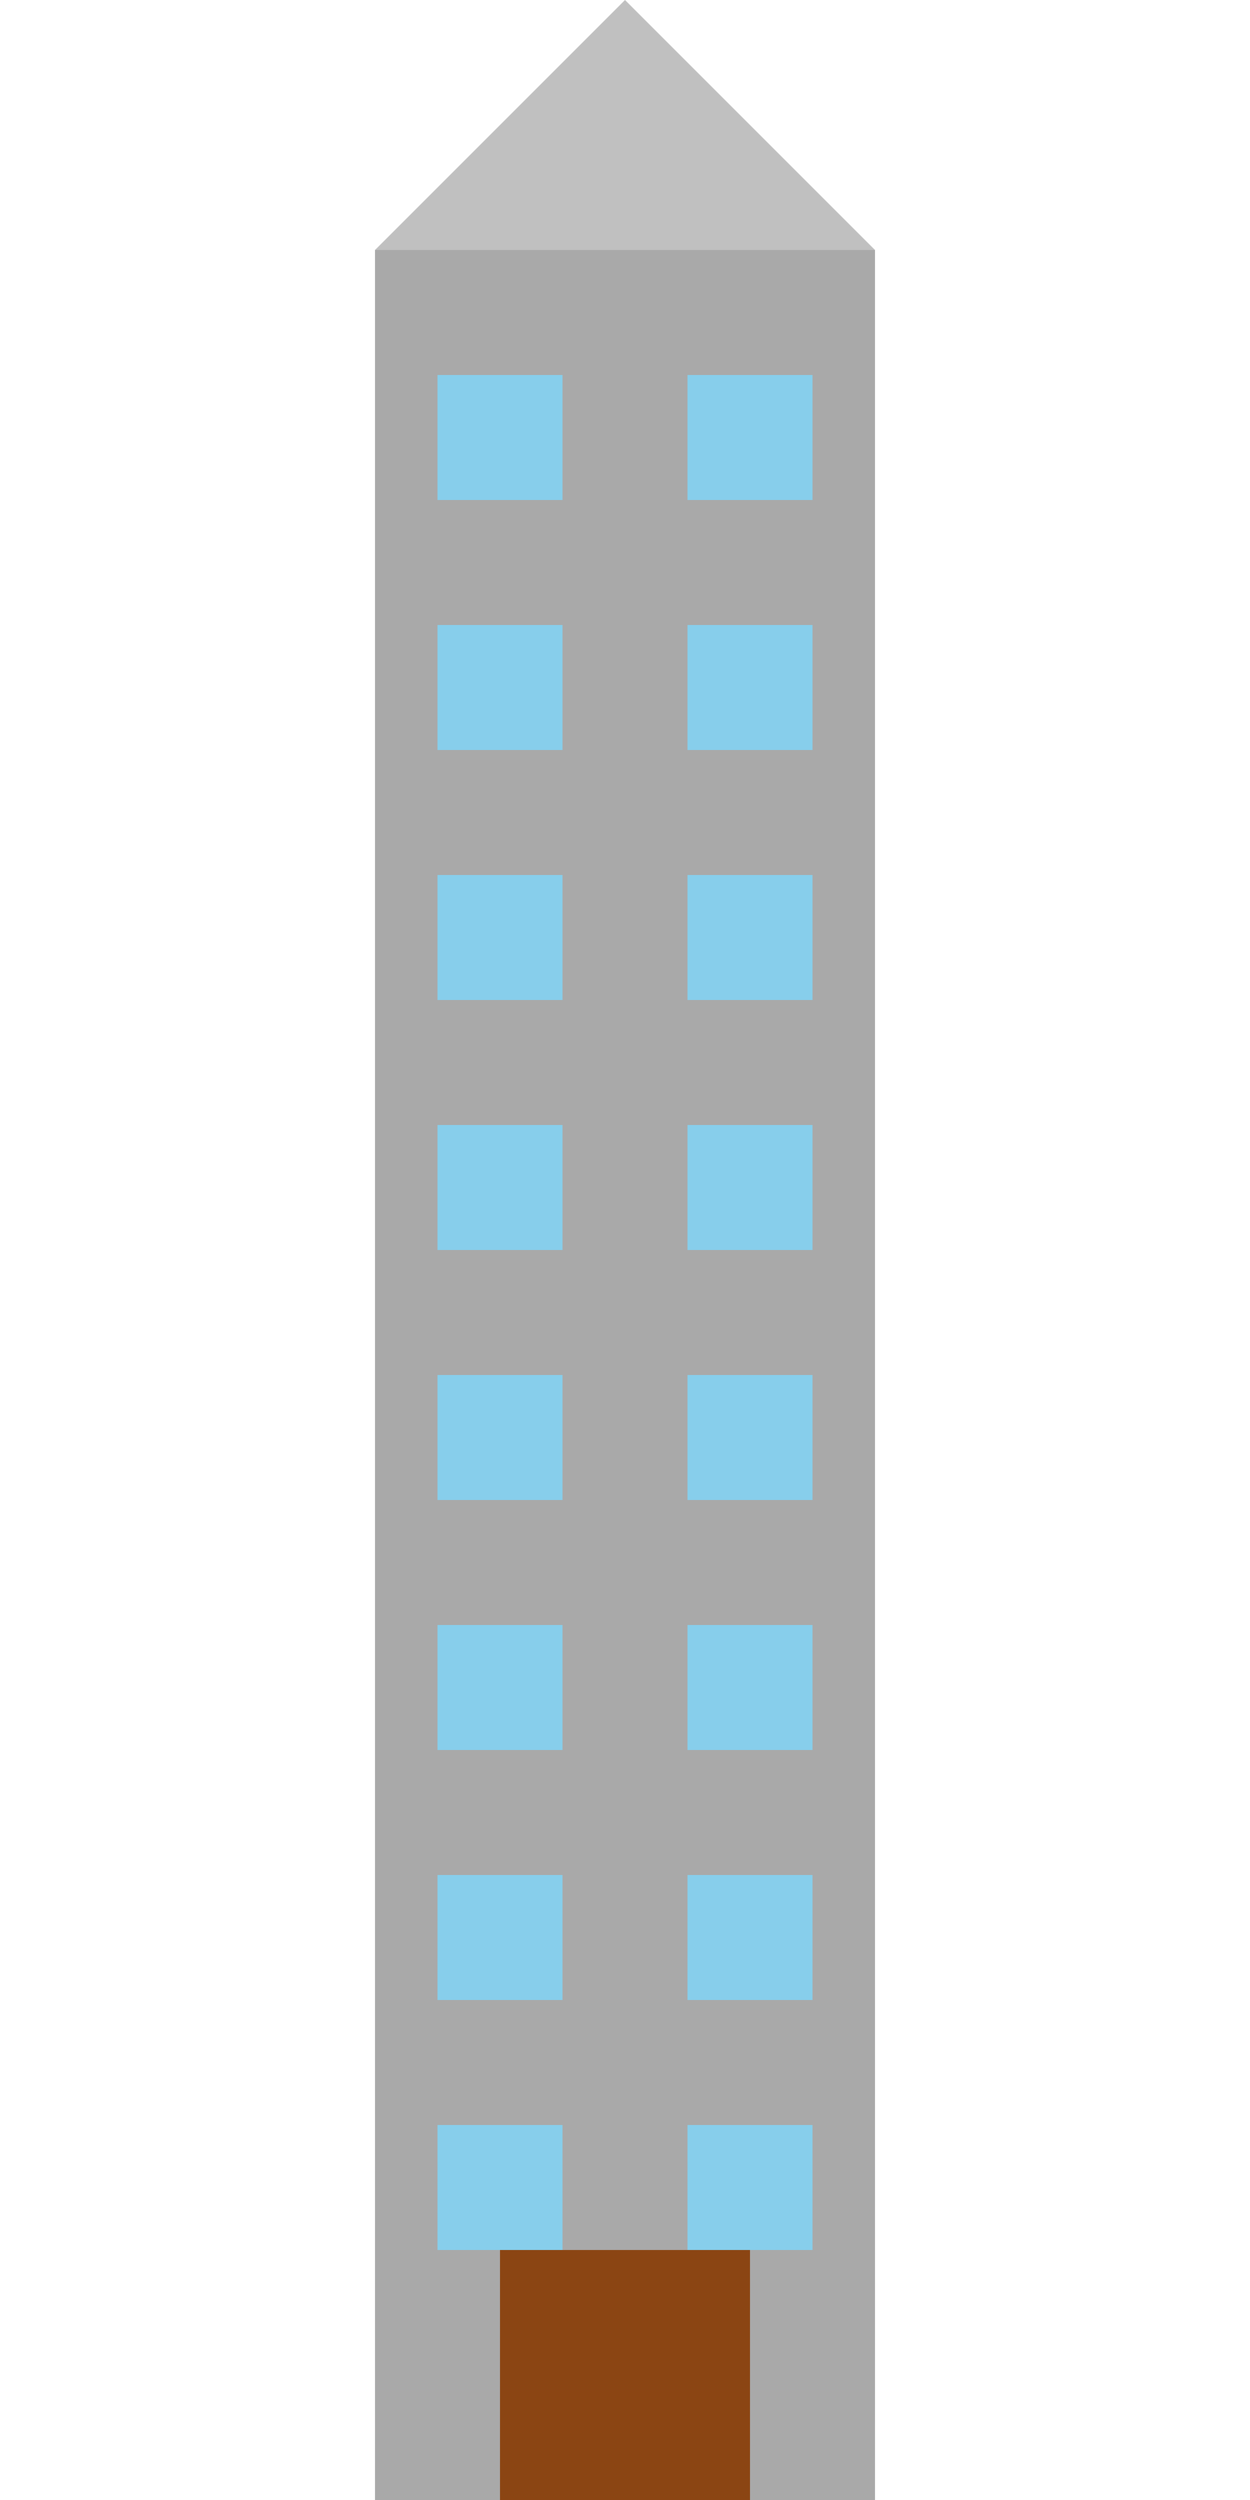 <svg xmlns="http://www.w3.org/2000/svg" viewBox="0 0 100 200" width="100" height="200">
  <!-- Tòa nhà cao tầng -->
  <rect x="30" y="20" width="40" height="180" fill="#A9A9A9"/>
  
  <!-- Đỉnh tòa nhà -->
  <polygon points="30,20 50,0 70,20" fill="#C0C0C0"/>
  
  <!-- Cửa sổ -->
  <rect x="35" y="30" width="10" height="10" fill="#87CEEB"/>
  <rect x="55" y="30" width="10" height="10" fill="#87CEEB"/>
  <rect x="35" y="50" width="10" height="10" fill="#87CEEB"/>
  <rect x="55" y="50" width="10" height="10" fill="#87CEEB"/>
  <rect x="35" y="70" width="10" height="10" fill="#87CEEB"/>
  <rect x="55" y="70" width="10" height="10" fill="#87CEEB"/>
  <rect x="35" y="90" width="10" height="10" fill="#87CEEB"/>
  <rect x="55" y="90" width="10" height="10" fill="#87CEEB"/>
  <rect x="35" y="110" width="10" height="10" fill="#87CEEB"/>
  <rect x="55" y="110" width="10" height="10" fill="#87CEEB"/>
  <rect x="35" y="130" width="10" height="10" fill="#87CEEB"/>
  <rect x="55" y="130" width="10" height="10" fill="#87CEEB"/>
  <rect x="35" y="150" width="10" height="10" fill="#87CEEB"/>
  <rect x="55" y="150" width="10" height="10" fill="#87CEEB"/>
  <rect x="35" y="170" width="10" height="10" fill="#87CEEB"/>
  <rect x="55" y="170" width="10" height="10" fill="#87CEEB"/>
  
  <!-- Cửa -->
  <rect x="40" y="180" width="20" height="20" fill="#8B4513"/>
</svg>